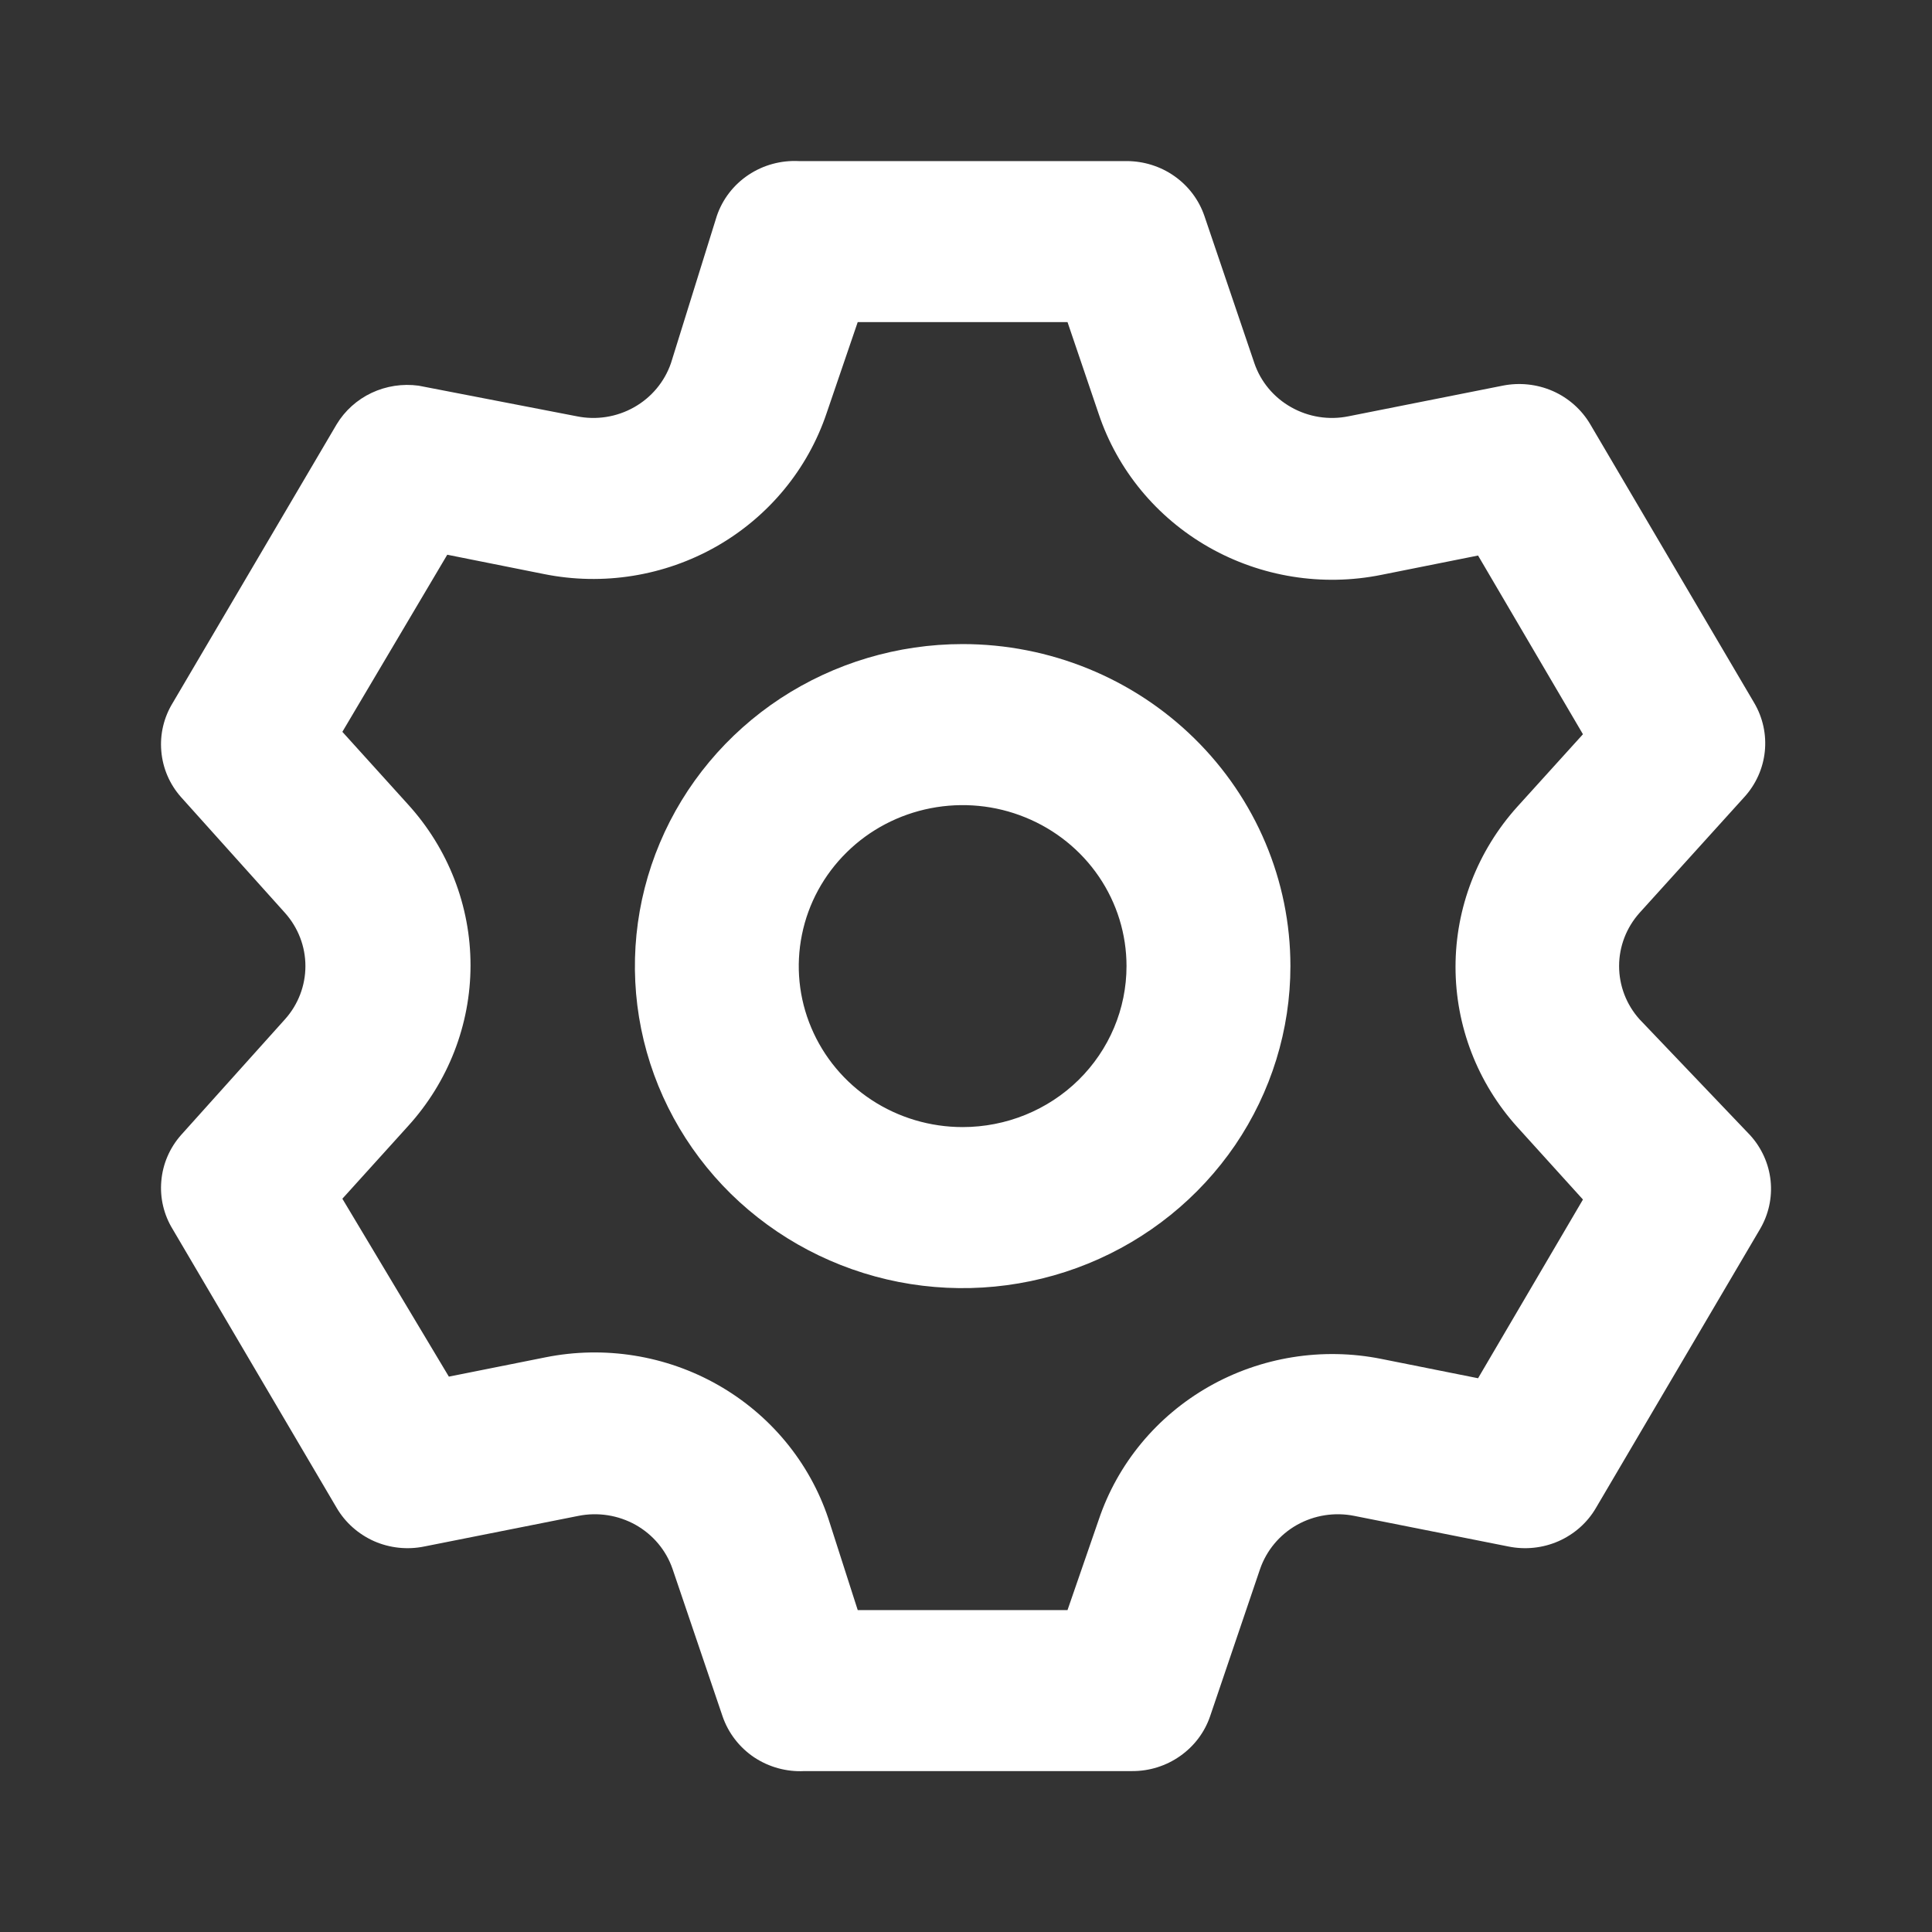 <svg width="24" height="24" viewBox="0 0 24 24" fill="none" xmlns="http://www.w3.org/2000/svg">
<rect x="0" y="0" width="24" height="24" fill="#333333" stroke="none"/>
<path d="M20.366 12.661C20.203 12.479 20.113 12.244 20.113 12.001C20.113 11.758 20.203 11.524 20.366 11.341L21.669 9.901C21.812 9.744 21.901 9.546 21.923 9.336C21.945 9.126 21.899 8.914 21.791 8.731L19.755 5.271C19.648 5.089 19.485 4.944 19.29 4.858C19.094 4.772 18.876 4.749 18.666 4.791L16.753 5.171C16.509 5.221 16.256 5.181 16.04 5.059C15.824 4.938 15.661 4.743 15.582 4.511L14.961 2.681C14.893 2.483 14.763 2.31 14.589 2.188C14.416 2.066 14.207 2.001 13.994 2.001H9.923C9.701 1.99 9.481 2.05 9.297 2.173C9.113 2.296 8.976 2.474 8.905 2.681L8.335 4.511C8.255 4.743 8.092 4.938 7.877 5.059C7.661 5.181 7.408 5.221 7.164 5.171L5.2 4.791C5.001 4.764 4.798 4.795 4.617 4.88C4.436 4.965 4.284 5.102 4.182 5.271L2.146 8.731C2.035 8.912 1.985 9.122 2.004 9.333C2.022 9.543 2.107 9.742 2.248 9.901L3.541 11.341C3.704 11.524 3.794 11.758 3.794 12.001C3.794 12.244 3.704 12.479 3.541 12.661L2.248 14.101C2.107 14.261 2.022 14.46 2.004 14.67C1.985 14.88 2.035 15.091 2.146 15.271L4.182 18.731C4.289 18.914 4.452 19.058 4.647 19.145C4.843 19.231 5.061 19.254 5.271 19.211L7.184 18.831C7.428 18.782 7.681 18.822 7.897 18.943C8.113 19.065 8.276 19.26 8.355 19.491L8.976 21.321C9.047 21.528 9.185 21.707 9.368 21.83C9.552 21.952 9.772 22.013 9.994 22.001H14.065C14.279 22.002 14.487 21.936 14.66 21.814C14.834 21.692 14.964 21.52 15.032 21.321L15.653 19.491C15.733 19.26 15.895 19.065 16.111 18.943C16.327 18.822 16.58 18.782 16.824 18.831L18.737 19.211C18.947 19.254 19.165 19.231 19.361 19.145C19.557 19.058 19.72 18.914 19.826 18.731L21.862 15.271C21.97 15.089 22.017 14.877 21.995 14.667C21.973 14.457 21.884 14.259 21.74 14.101L20.366 12.661ZM18.849 14.001L19.664 14.901L18.361 17.121L17.16 16.881C16.427 16.734 15.664 16.857 15.017 17.225C14.369 17.594 13.882 18.183 13.648 18.881L13.261 20.001H10.655L10.289 18.861C10.055 18.163 9.568 17.574 8.92 17.205C8.273 16.837 7.51 16.714 6.777 16.861L5.576 17.101L4.253 14.891L5.067 13.991C5.568 13.441 5.845 12.729 5.845 11.991C5.845 11.253 5.568 10.541 5.067 9.991L4.253 9.091L5.556 6.891L6.757 7.131C7.49 7.279 8.253 7.156 8.9 6.788C9.547 6.419 10.034 5.83 10.269 5.131L10.655 4.001H13.261L13.648 5.141C13.882 5.84 14.369 6.429 15.017 6.798C15.664 7.166 16.427 7.289 17.16 7.141L18.361 6.901L19.664 9.121L18.849 10.021C18.354 10.57 18.081 11.278 18.081 12.011C18.081 12.745 18.354 13.453 18.849 14.001ZM11.958 8.001C11.153 8.001 10.366 8.236 9.696 8.675C9.027 9.115 8.505 9.74 8.197 10.471C7.889 11.201 7.808 12.006 7.965 12.782C8.122 13.558 8.51 14.27 9.079 14.83C9.649 15.389 10.374 15.77 11.164 15.925C11.954 16.079 12.772 16 13.516 15.697C14.26 15.394 14.896 14.881 15.344 14.224C15.791 13.566 16.03 12.793 16.03 12.001C16.03 10.941 15.601 9.923 14.837 9.173C14.074 8.423 13.038 8.001 11.958 8.001ZM11.958 14.001C11.556 14.001 11.162 13.884 10.827 13.664C10.492 13.444 10.232 13.132 10.078 12.767C9.923 12.401 9.883 11.999 9.962 11.611C10.04 11.223 10.234 10.867 10.519 10.587C10.803 10.307 11.166 10.117 11.561 10.04C11.956 9.963 12.365 10.002 12.737 10.154C13.109 10.305 13.427 10.561 13.651 10.89C13.875 11.219 13.994 11.606 13.994 12.001C13.994 12.532 13.78 13.04 13.398 13.416C13.016 13.791 12.498 14.001 11.958 14.001Z" fill="white"/>
</svg>
